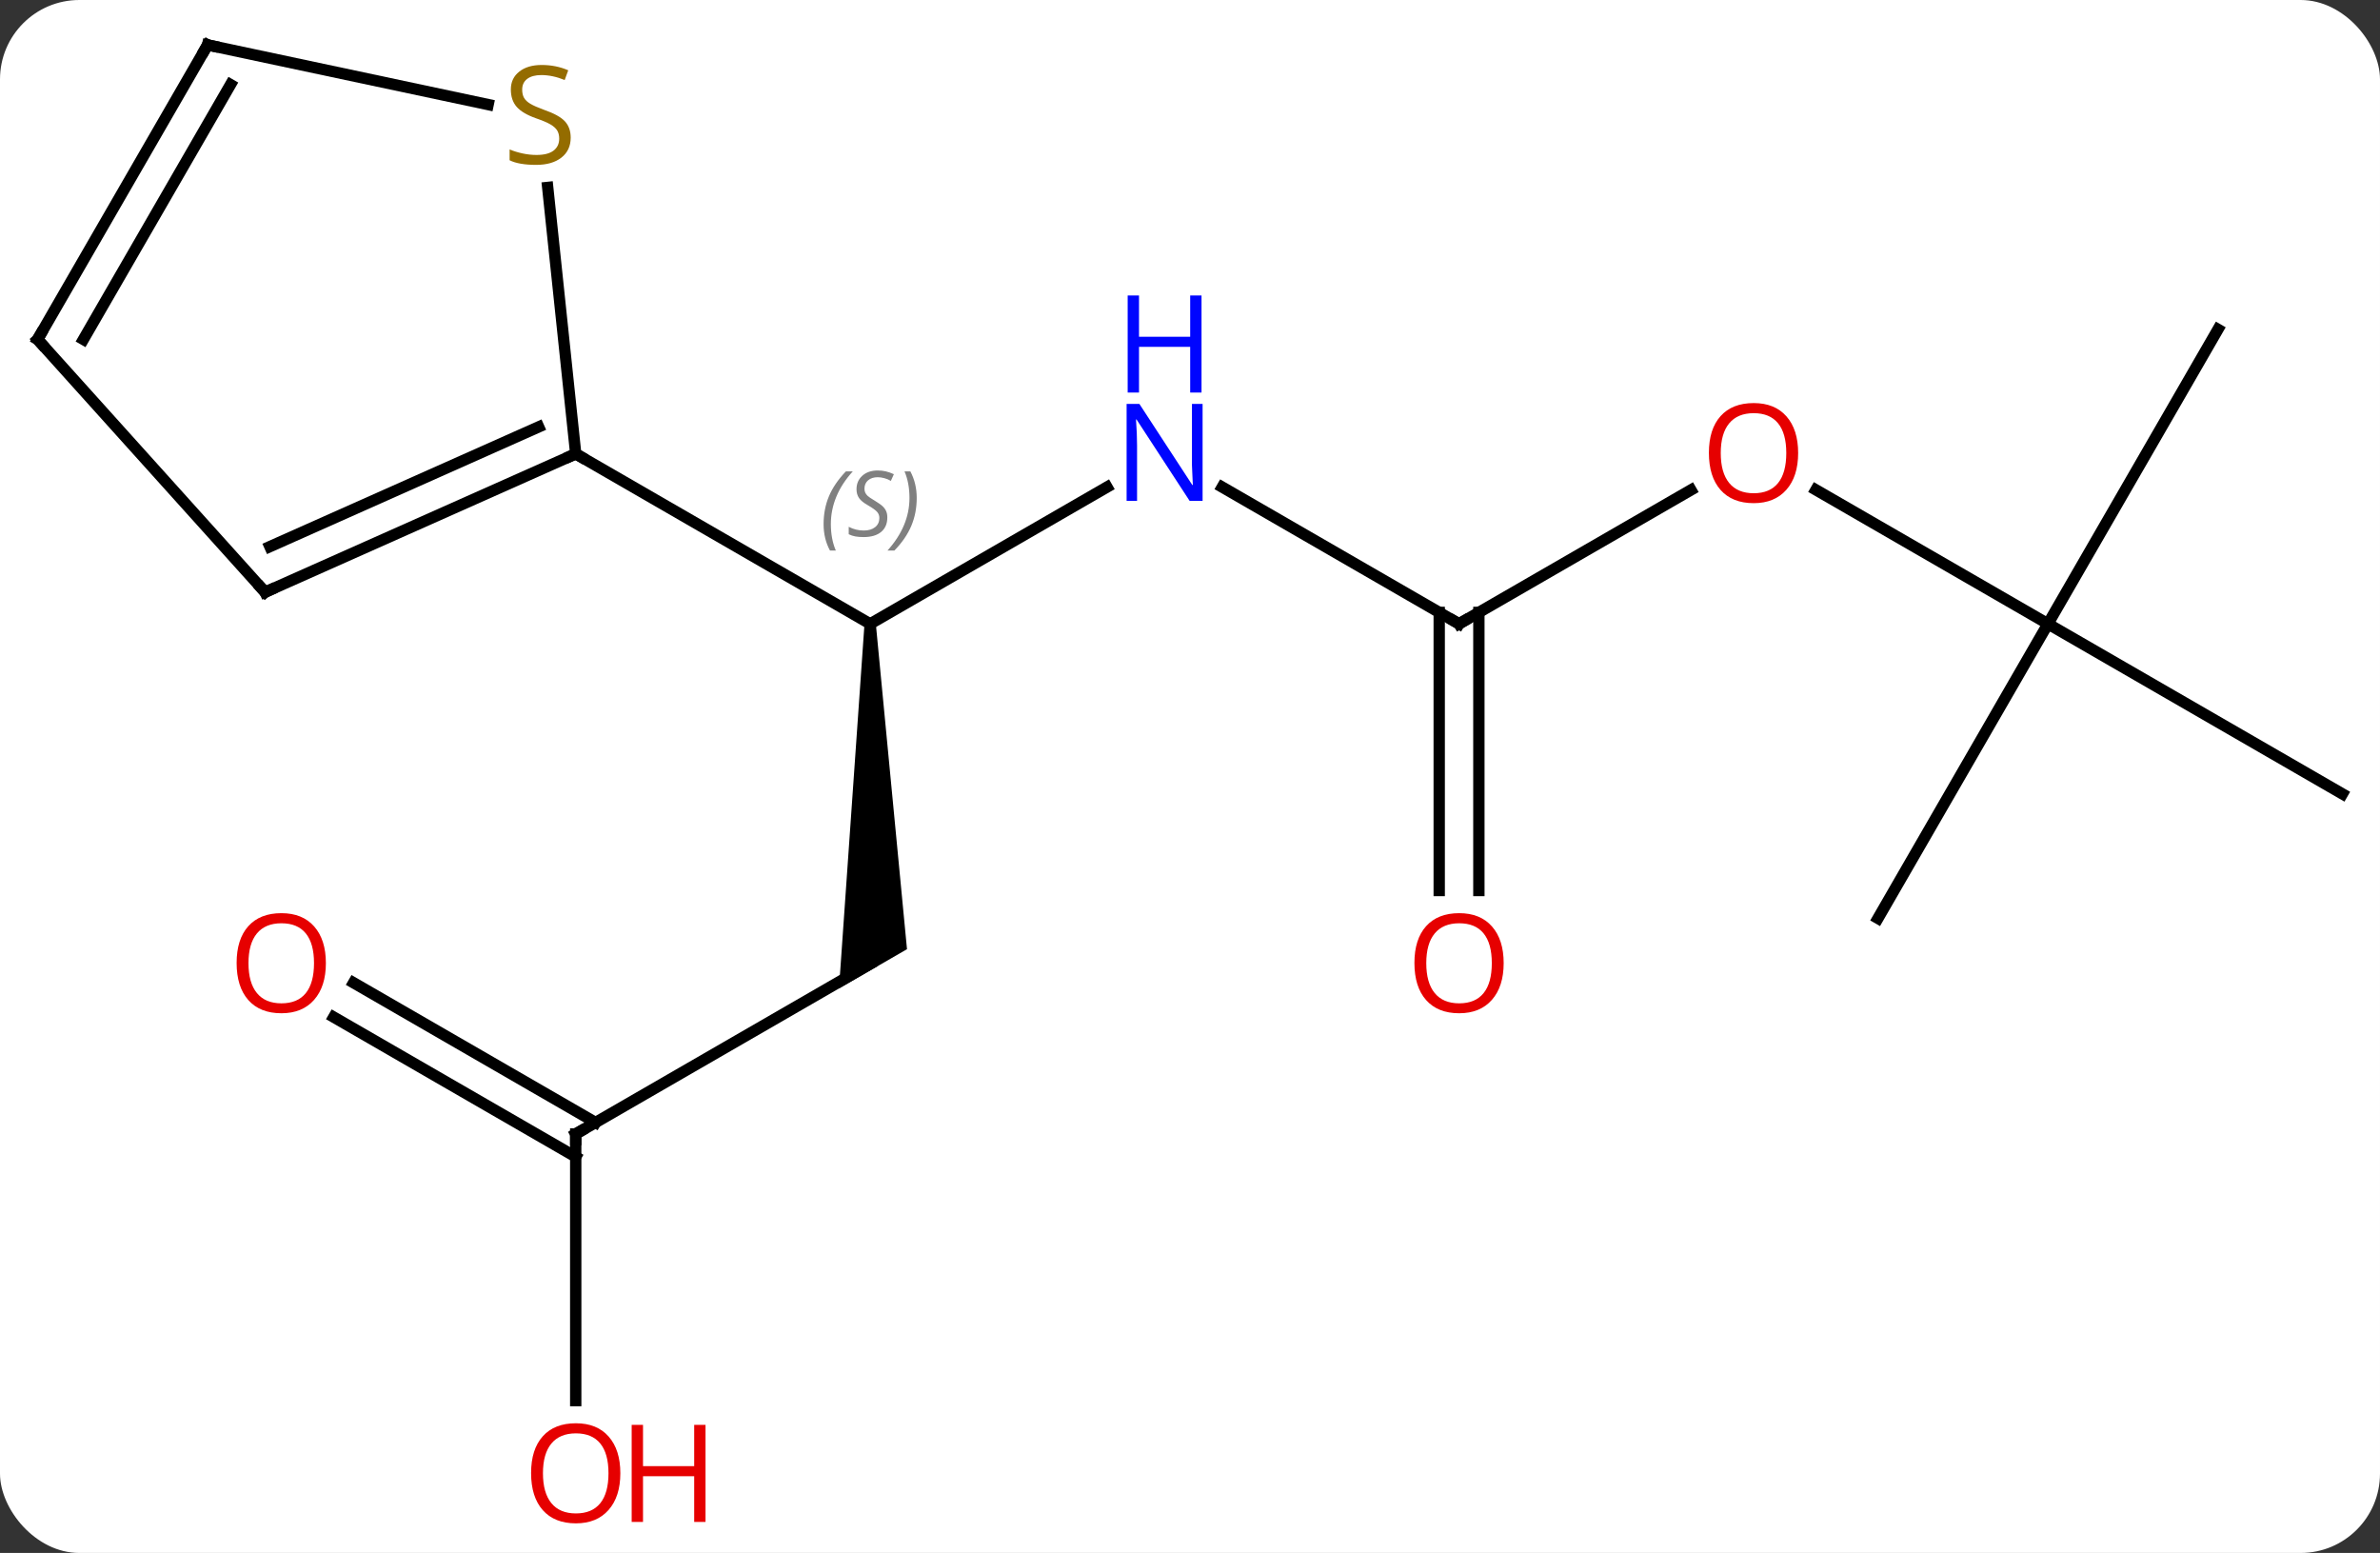 <svg width="210" viewBox="0 0 210 137" style="fill-opacity:1; color-rendering:auto; color-interpolation:auto; text-rendering:auto; stroke:black; stroke-linecap:square; stroke-miterlimit:10; shape-rendering:auto; stroke-opacity:1; fill:black; stroke-dasharray:none; font-weight:normal; stroke-width:1; font-family:'Open Sans'; font-style:normal; stroke-linejoin:miter; font-size:12; stroke-dashoffset:0; image-rendering:auto;" height="137" class="cas-substance-image" xmlns:xlink="http://www.w3.org/1999/xlink" xmlns="http://www.w3.org/2000/svg"><rect x="0" y="0" width="210" height="137" fill="#333333" stroke="none"/><svg class="cas-substance-single-component"><rect y="0" x="0" width="210" stroke="none" ry="7" rx="7" height="137" fill="white" class="cas-substance-group"/><svg y="0" x="0" width="210" viewBox="0 0 210 137" style="fill:black;" height="137" class="cas-substance-single-component-image"><svg><g><g transform="translate(105,67)" style="text-rendering:geometricPrecision; color-rendering:optimizeQuality; color-interpolation:linearRGB; stroke-linecap:butt; image-rendering:optimizeQuality;"><line y2="-24.029" y1="-11.964" x2="-7.325" x1="-28.221" style="fill:none;"/><path style="stroke:none;" d="M-28.721 -11.964 L-27.721 -11.964 L-24.971 16.737 L-30.971 20.201 Z"/><line y2="-26.964" y1="-11.964" x2="-54.201" x1="-28.221" style="fill:none;"/><line y2="-11.964" y1="-24.029" x2="23.739" x1="2.843" style="fill:none;"/><line y2="33.036" y1="18.036" x2="-54.201" x1="-28.221" style="fill:none;"/><line y2="-23.775" y1="-11.964" x2="44.199" x1="23.739" style="fill:none;"/><line y2="11.559" y1="-12.974" x2="21.989" x1="21.989" style="fill:none;"/><line y2="11.559" y1="-12.974" x2="25.489" x1="25.489" style="fill:none;"/><line y2="56.559" y1="33.036" x2="-54.201" x1="-54.201" style="fill:none;"/><line y2="19.699" y1="32.026" x2="-73.803" x1="-52.451" style="fill:none;"/><line y2="22.73" y1="35.057" x2="-75.553" x1="-54.201" style="fill:none;"/><line y2="-11.964" y1="-23.785" x2="75.702" x1="55.227" style="fill:none;"/><line y2="-37.944" y1="-11.964" x2="90.702" x1="75.702" style="fill:none;"/><line y2="3.036" y1="-11.964" x2="101.682" x1="75.702" style="fill:none;"/><line y2="14.016" y1="-11.964" x2="60.702" x1="75.702" style="fill:none;"/><line y2="-14.76" y1="-26.964" x2="-81.609" x1="-54.201" style="fill:none;"/><line y2="-18.779" y1="-29.339" x2="-81.187" x1="-57.471" style="fill:none;"/><line y2="-50.466" y1="-26.964" x2="-56.673" x1="-54.201" style="fill:none;"/><line y2="-37.056" y1="-14.76" x2="-101.682" x1="-81.609" style="fill:none;"/><line y2="-63.036" y1="-57.775" x2="-86.682" x1="-61.929" style="fill:none;"/><line y2="-63.036" y1="-37.056" x2="-86.682" x1="-101.682" style="fill:none;"/><line y2="-59.536" y1="-37.056" x2="-84.661" x1="-97.641" style="fill:none;"/></g><g transform="translate(105,67)" style="font-size:8.4px; fill:gray; text-rendering:geometricPrecision; image-rendering:optimizeQuality; color-rendering:optimizeQuality; font-family:'Open Sans'; font-style:italic; stroke:gray; color-interpolation:linearRGB;"><path style="stroke:none;" d="M-32.33 -20.761 Q-32.33 -22.089 -31.861 -23.214 Q-31.392 -24.339 -30.361 -25.417 L-29.751 -25.417 Q-30.72 -24.355 -31.204 -23.183 Q-31.689 -22.011 -31.689 -20.776 Q-31.689 -19.448 -31.251 -18.433 L-31.767 -18.433 Q-32.33 -19.464 -32.33 -20.761 ZM-26.707 -21.355 Q-26.707 -20.526 -27.254 -20.073 Q-27.801 -19.62 -28.801 -19.62 Q-29.207 -19.62 -29.52 -19.675 Q-29.832 -19.73 -30.113 -19.87 L-30.113 -20.526 Q-29.488 -20.198 -28.785 -20.198 Q-28.16 -20.198 -27.785 -20.495 Q-27.41 -20.792 -27.41 -21.308 Q-27.41 -21.62 -27.613 -21.847 Q-27.816 -22.073 -28.379 -22.401 Q-28.973 -22.73 -29.199 -23.058 Q-29.426 -23.386 -29.426 -23.839 Q-29.426 -24.573 -28.91 -25.034 Q-28.395 -25.495 -27.551 -25.495 Q-27.176 -25.495 -26.84 -25.417 Q-26.504 -25.339 -26.129 -25.167 L-26.395 -24.573 Q-26.645 -24.73 -26.965 -24.816 Q-27.285 -24.901 -27.551 -24.901 Q-28.082 -24.901 -28.402 -24.628 Q-28.723 -24.355 -28.723 -23.886 Q-28.723 -23.683 -28.652 -23.534 Q-28.582 -23.386 -28.441 -23.253 Q-28.301 -23.12 -27.879 -22.87 Q-27.316 -22.526 -27.113 -22.331 Q-26.91 -22.136 -26.808 -21.901 Q-26.707 -21.667 -26.707 -21.355 ZM-24.113 -23.073 Q-24.113 -21.745 -24.589 -20.612 Q-25.066 -19.48 -26.081 -18.433 L-26.691 -18.433 Q-24.753 -20.589 -24.753 -23.073 Q-24.753 -24.401 -25.191 -25.417 L-24.675 -25.417 Q-24.113 -24.355 -24.113 -23.073 Z"/></g><g transform="translate(105,67)" style="fill:rgb(0,5,255); text-rendering:geometricPrecision; color-rendering:optimizeQuality; image-rendering:optimizeQuality; font-family:'Open Sans'; stroke:rgb(0,5,255); color-interpolation:linearRGB;"><path style="stroke:none;" d="M1.111 -22.808 L-0.03 -22.808 L-4.718 -29.995 L-4.764 -29.995 Q-4.671 -28.73 -4.671 -27.683 L-4.671 -22.808 L-5.593 -22.808 L-5.593 -31.37 L-4.468 -31.37 L0.204 -24.214 L0.251 -24.214 Q0.251 -24.37 0.204 -25.23 Q0.157 -26.089 0.173 -26.464 L0.173 -31.37 L1.111 -31.37 L1.111 -22.808 Z"/><path style="stroke:none;" d="M1.017 -32.37 L0.017 -32.37 L0.017 -36.401 L-4.499 -36.401 L-4.499 -32.37 L-5.499 -32.37 L-5.499 -40.933 L-4.499 -40.933 L-4.499 -37.292 L0.017 -37.292 L0.017 -40.933 L1.017 -40.933 L1.017 -32.37 Z"/></g><g transform="translate(105,67)" style="stroke-linecap:butt; text-rendering:geometricPrecision; color-rendering:optimizeQuality; image-rendering:optimizeQuality; font-family:'Open Sans'; color-interpolation:linearRGB; stroke-miterlimit:5;"><path style="fill:none;" d="M23.306 -12.214 L23.739 -11.964 L24.172 -12.214"/><path style="fill:none;" d="M-53.768 32.786 L-54.201 33.036 L-54.201 33.536"/><path style="fill:rgb(230,0,0); stroke:none;" d="M53.66 -27.034 Q53.66 -24.972 52.62 -23.792 Q51.581 -22.612 49.738 -22.612 Q47.847 -22.612 46.816 -23.776 Q45.785 -24.941 45.785 -27.05 Q45.785 -29.144 46.816 -30.292 Q47.847 -31.441 49.738 -31.441 Q51.597 -31.441 52.628 -30.269 Q53.66 -29.097 53.66 -27.034 ZM46.831 -27.034 Q46.831 -25.3 47.574 -24.394 Q48.316 -23.487 49.738 -23.487 Q51.16 -23.487 51.886 -24.386 Q52.613 -25.284 52.613 -27.034 Q52.613 -28.769 51.886 -29.659 Q51.16 -30.55 49.738 -30.55 Q48.316 -30.55 47.574 -29.651 Q46.831 -28.753 46.831 -27.034 Z"/><path style="fill:rgb(230,0,0); stroke:none;" d="M27.677 17.966 Q27.677 20.028 26.637 21.208 Q25.598 22.388 23.755 22.388 Q21.864 22.388 20.833 21.224 Q19.802 20.059 19.802 17.95 Q19.802 15.856 20.833 14.708 Q21.864 13.559 23.755 13.559 Q25.614 13.559 26.645 14.731 Q27.677 15.903 27.677 17.966 ZM20.848 17.966 Q20.848 19.7 21.591 20.606 Q22.333 21.513 23.755 21.513 Q25.177 21.513 25.903 20.614 Q26.63 19.716 26.63 17.966 Q26.63 16.231 25.903 15.341 Q25.177 14.45 23.755 14.45 Q22.333 14.45 21.591 15.348 Q20.848 16.247 20.848 17.966 Z"/><path style="fill:rgb(230,0,0); stroke:none;" d="M-50.264 62.966 Q-50.264 65.028 -51.303 66.208 Q-52.342 67.388 -54.185 67.388 Q-56.076 67.388 -57.107 66.224 Q-58.139 65.059 -58.139 62.95 Q-58.139 60.856 -57.107 59.708 Q-56.076 58.559 -54.185 58.559 Q-52.326 58.559 -51.295 59.731 Q-50.264 60.903 -50.264 62.966 ZM-57.092 62.966 Q-57.092 64.7 -56.349 65.606 Q-55.607 66.513 -54.185 66.513 Q-52.764 66.513 -52.037 65.614 Q-51.31 64.716 -51.31 62.966 Q-51.31 61.231 -52.037 60.341 Q-52.764 59.45 -54.185 59.45 Q-55.607 59.45 -56.349 60.349 Q-57.092 61.247 -57.092 62.966 Z"/><path style="fill:rgb(230,0,0); stroke:none;" d="M-42.748 67.263 L-43.748 67.263 L-43.748 63.231 L-48.264 63.231 L-48.264 67.263 L-49.264 67.263 L-49.264 58.7 L-48.264 58.7 L-48.264 62.341 L-43.748 62.341 L-43.748 58.7 L-42.748 58.7 L-42.748 67.263 Z"/><path style="fill:rgb(230,0,0); stroke:none;" d="M-76.246 17.966 Q-76.246 20.028 -77.286 21.208 Q-78.325 22.388 -80.168 22.388 Q-82.059 22.388 -83.09 21.224 Q-84.121 20.059 -84.121 17.95 Q-84.121 15.856 -83.09 14.708 Q-82.059 13.559 -80.168 13.559 Q-78.309 13.559 -77.278 14.731 Q-76.246 15.903 -76.246 17.966 ZM-83.075 17.966 Q-83.075 19.7 -82.332 20.606 Q-81.59 21.513 -80.168 21.513 Q-78.746 21.513 -78.02 20.614 Q-77.293 19.716 -77.293 17.966 Q-77.293 16.231 -78.02 15.341 Q-78.746 14.45 -80.168 14.45 Q-81.59 14.45 -82.332 15.348 Q-83.075 16.247 -83.075 17.966 Z"/><path style="fill:none;" d="M-54.658 -26.761 L-54.201 -26.964 L-53.768 -26.714"/><path style="fill:none;" d="M-81.152 -14.963 L-81.609 -14.76 L-81.944 -15.132"/><path style="fill:rgb(148,108,0); stroke:none;" d="M-54.644 -54.861 Q-54.644 -53.736 -55.464 -53.096 Q-56.284 -52.455 -57.691 -52.455 Q-59.222 -52.455 -60.034 -52.861 L-60.034 -53.815 Q-59.503 -53.596 -58.886 -53.463 Q-58.269 -53.33 -57.659 -53.33 Q-56.659 -53.33 -56.159 -53.713 Q-55.659 -54.096 -55.659 -54.768 Q-55.659 -55.205 -55.839 -55.494 Q-56.019 -55.783 -56.433 -56.026 Q-56.847 -56.268 -57.706 -56.565 Q-58.894 -56.986 -59.409 -57.572 Q-59.925 -58.158 -59.925 -59.111 Q-59.925 -60.096 -59.183 -60.682 Q-58.441 -61.268 -57.206 -61.268 Q-55.941 -61.268 -54.862 -60.799 L-55.175 -59.94 Q-56.237 -60.377 -57.237 -60.377 Q-58.034 -60.377 -58.48 -60.041 Q-58.925 -59.705 -58.925 -59.096 Q-58.925 -58.658 -58.761 -58.369 Q-58.597 -58.08 -58.206 -57.846 Q-57.816 -57.611 -57.003 -57.315 Q-55.659 -56.846 -55.151 -56.291 Q-54.644 -55.736 -54.644 -54.861 Z"/><path style="fill:none;" d="M-101.347 -36.684 L-101.682 -37.056 L-101.432 -37.489"/><path style="fill:none;" d="M-86.193 -62.932 L-86.682 -63.036 L-86.932 -62.603"/></g></g></svg></svg></svg></svg>